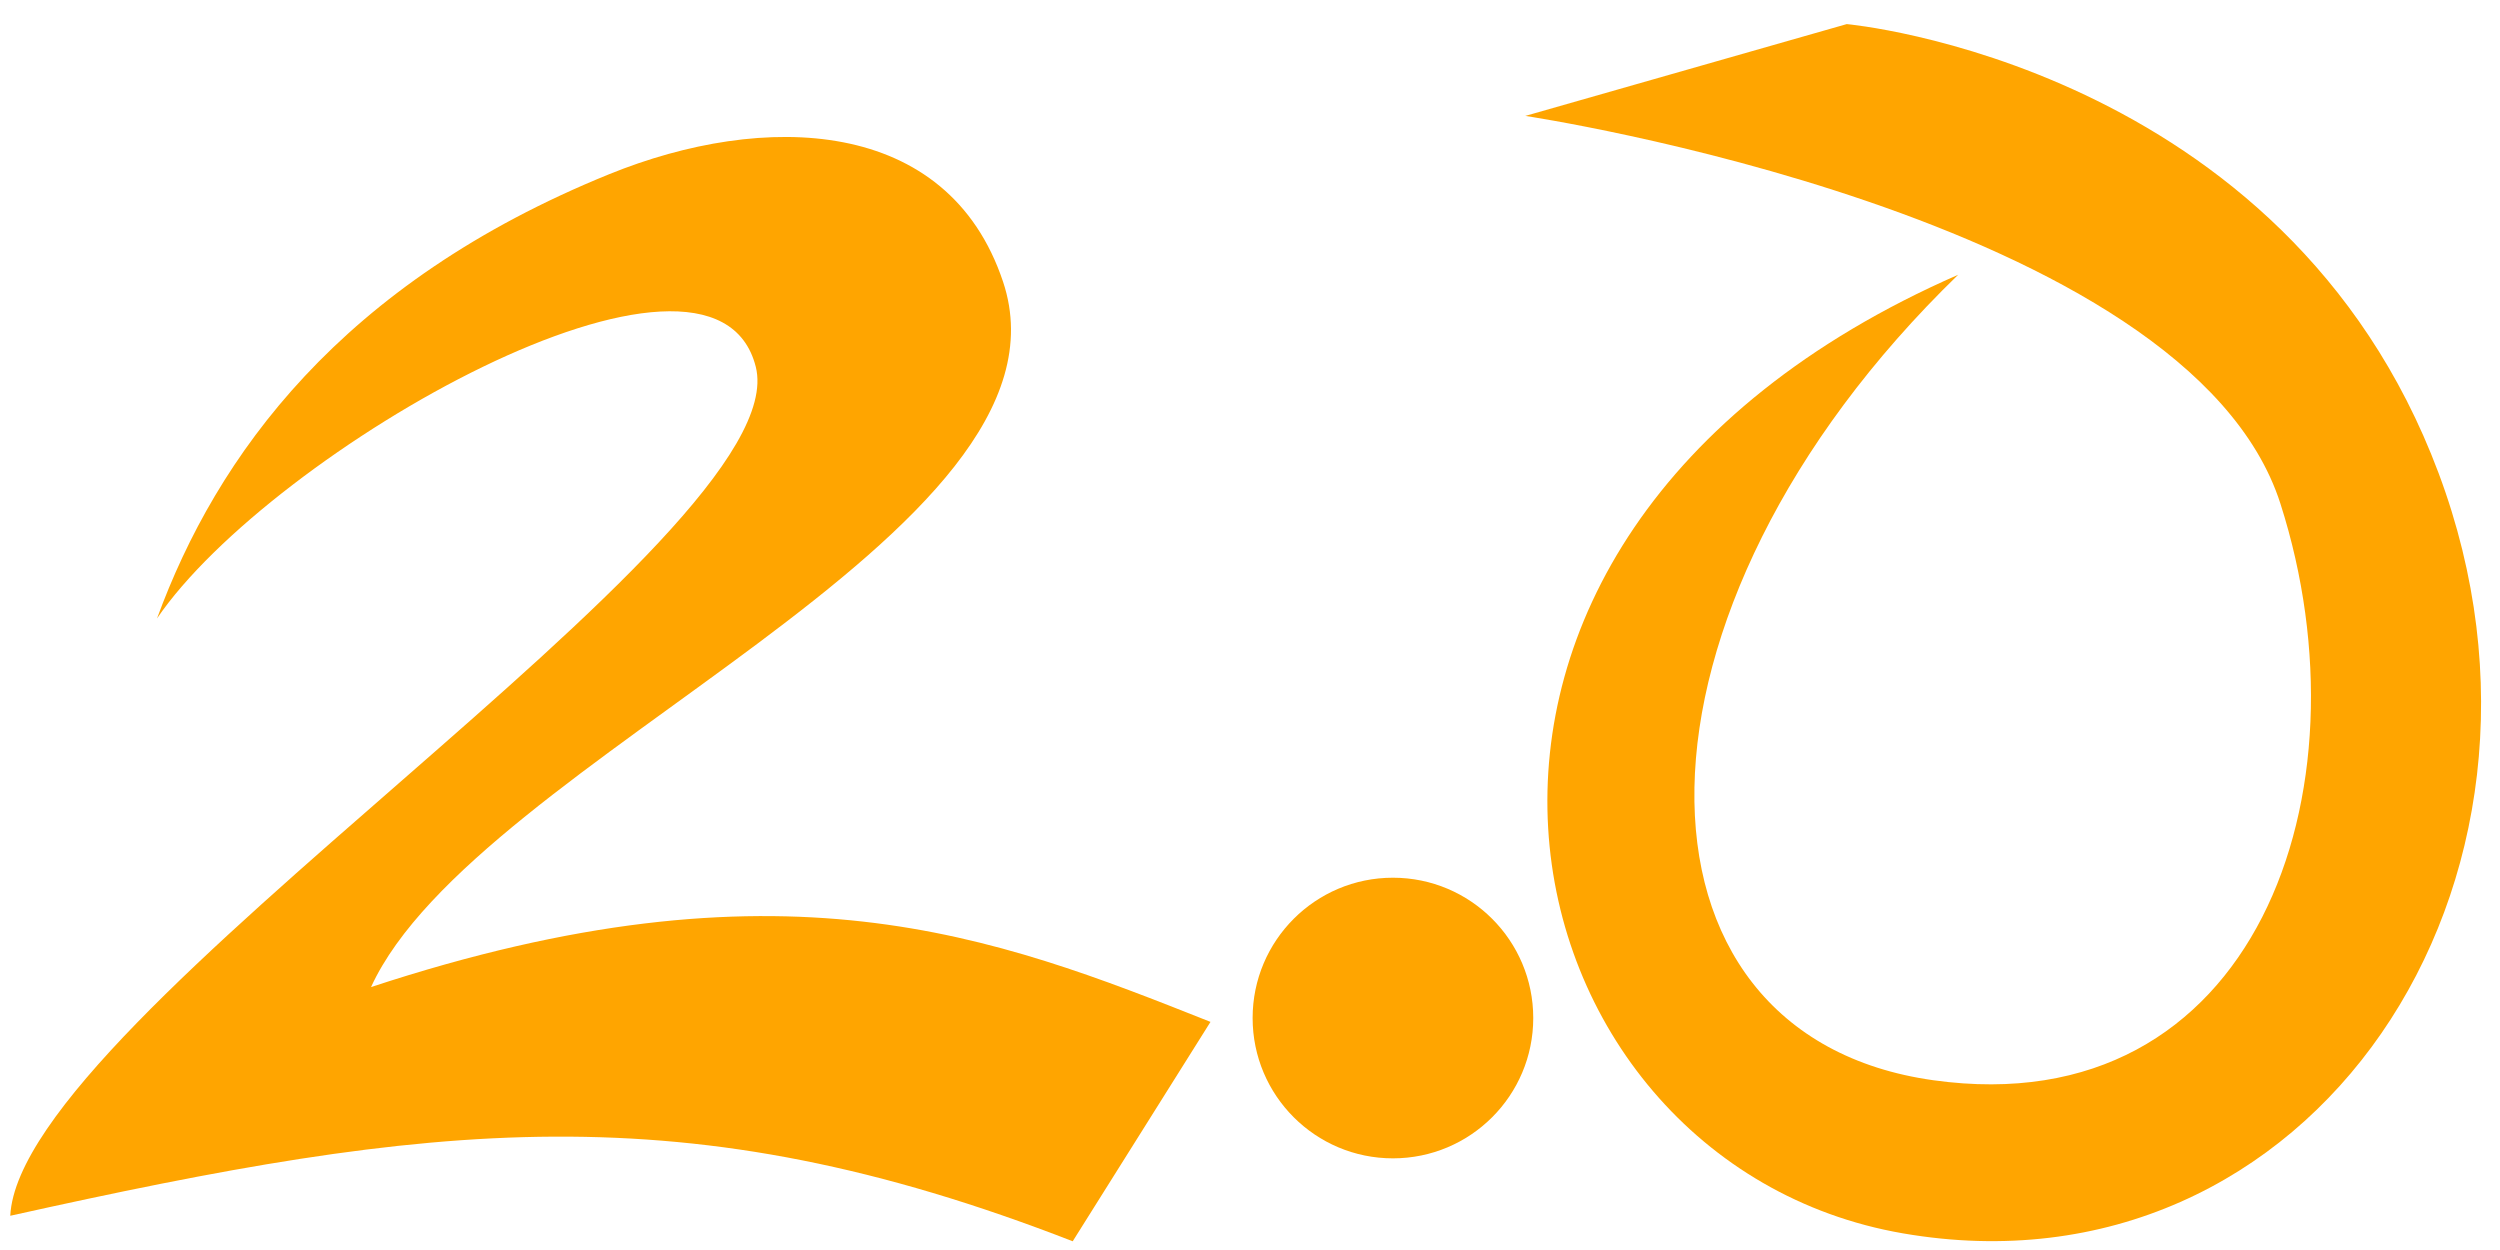 <?xml version="1.0" encoding="UTF-8" standalone="no"?>
<!-- Created with Inkscape (http://www.inkscape.org/) -->

<svg
   xmlns:dc="http://purl.org/dc/elements/1.1/"
   xmlns:cc="http://creativecommons.org/ns#"
   xmlns:rdf="http://www.w3.org/1999/02/22-rdf-syntax-ns#"
   xmlns:svg="http://www.w3.org/2000/svg"
   xmlns="http://www.w3.org/2000/svg"
   xmlns:sodipodi="http://sodipodi.sourceforge.net/DTD/sodipodi-0.dtd"
   xmlns:inkscape="http://www.inkscape.org/namespaces/inkscape"
   width="220"
   height="110"
   viewBox="0 0 58.208 29.104"
   version="1.1"
   id="svg8"
   inkscape:version="0.92.1 r15371"
   sodipodi:docname="2_0.svg">
  <defs
     id="defs2" />
  <sodipodi:namedview
     id="base"
     pagecolor="#ffffff"
     bordercolor="#666666"
     borderopacity="1.0"
     inkscape:pageopacity="0.0"
     inkscape:pageshadow="2"
     inkscape:zoom="2.8284271"
     inkscape:cx="165.28065"
     inkscape:cy="41.881475"
     inkscape:document-units="mm"
     inkscape:current-layer="layer1"
     showgrid="false"
     units="px"
     inkscape:window-width="1680"
     inkscape:window-height="988"
     inkscape:window-x="-8"
     inkscape:window-y="-8"
     inkscape:window-maximized="1" />
  <g
     inkscape:label="Camada 1"
     inkscape:groupmode="layer"
     id="layer1"
     transform="translate(0,-267.896)">
    <path
       style="fill:#ffa500;fill-opacity:1;stroke:none;stroke-width:0.265;stroke-linecap:round;stroke-linejoin:round;stroke-miterlimit:4;stroke-dasharray:none;stroke-opacity:1;paint-order:markers stroke fill"
       d="m 3.654,282.3 c 1.389,-3.797 4.28,-7.81 10.53,-10.348 3.59,-1.458 7.883,-1.358 9.171,2.506 1.958,5.877 -12.284,11.102 -14.716,16.42 9.53,-3.137 14.484,-1.2 19.545,0.811 l -3.208,5.108 c -9.039,-3.516 -14.885,-2.783 -24.737,-0.594 0.231,-4.635 18.347,-15.842 17.358,-19.766 -0.989,-3.923 -11.296,1.964 -13.943,5.861 z"
       id="path4503"
       inkscape:connector-curvature="0"
       sodipodi:nodetypes="csscccczc" />
    <path
       style="fill:#ffa500;fill-opacity:1;stroke:none;stroke-width:0.265;stroke-linecap:butt;stroke-linejoin:round;stroke-miterlimit:4;stroke-dasharray:none;stroke-opacity:1;paint-order:markers stroke fill"
       d="m 45.593,274.293 c -14.232,6.233 -10.797,20.674 -1.289,22.319 9.508,1.646 16.045,-8.163 12.474,-17.701 -3.571,-9.538 -13.78,-10.454 -13.78,-10.454 l -7.484,2.138 c 0,0 15.431,2.308 17.582,9.029 2.151,6.72 -0.588,14.468 -8.078,13.424 -7.49,-1.044 -7.544,-10.884 0.576,-18.756 z"
       id="path4491"
       inkscape:connector-curvature="0"
       sodipodi:nodetypes="czzcczzc" />
    <circle
       style="opacity:1;fill:#ffa500;fill-opacity:1;stroke:none;stroke-width:0.265;stroke-linecap:round;stroke-linejoin:round;stroke-miterlimit:4;stroke-dasharray:none;stroke-dashoffset:0;stroke-opacity:1;paint-order:markers stroke fill"
       id="path4493"
       cx="32.432"
       cy="291.599"
       r="3.267" />
  </g>
</svg>
